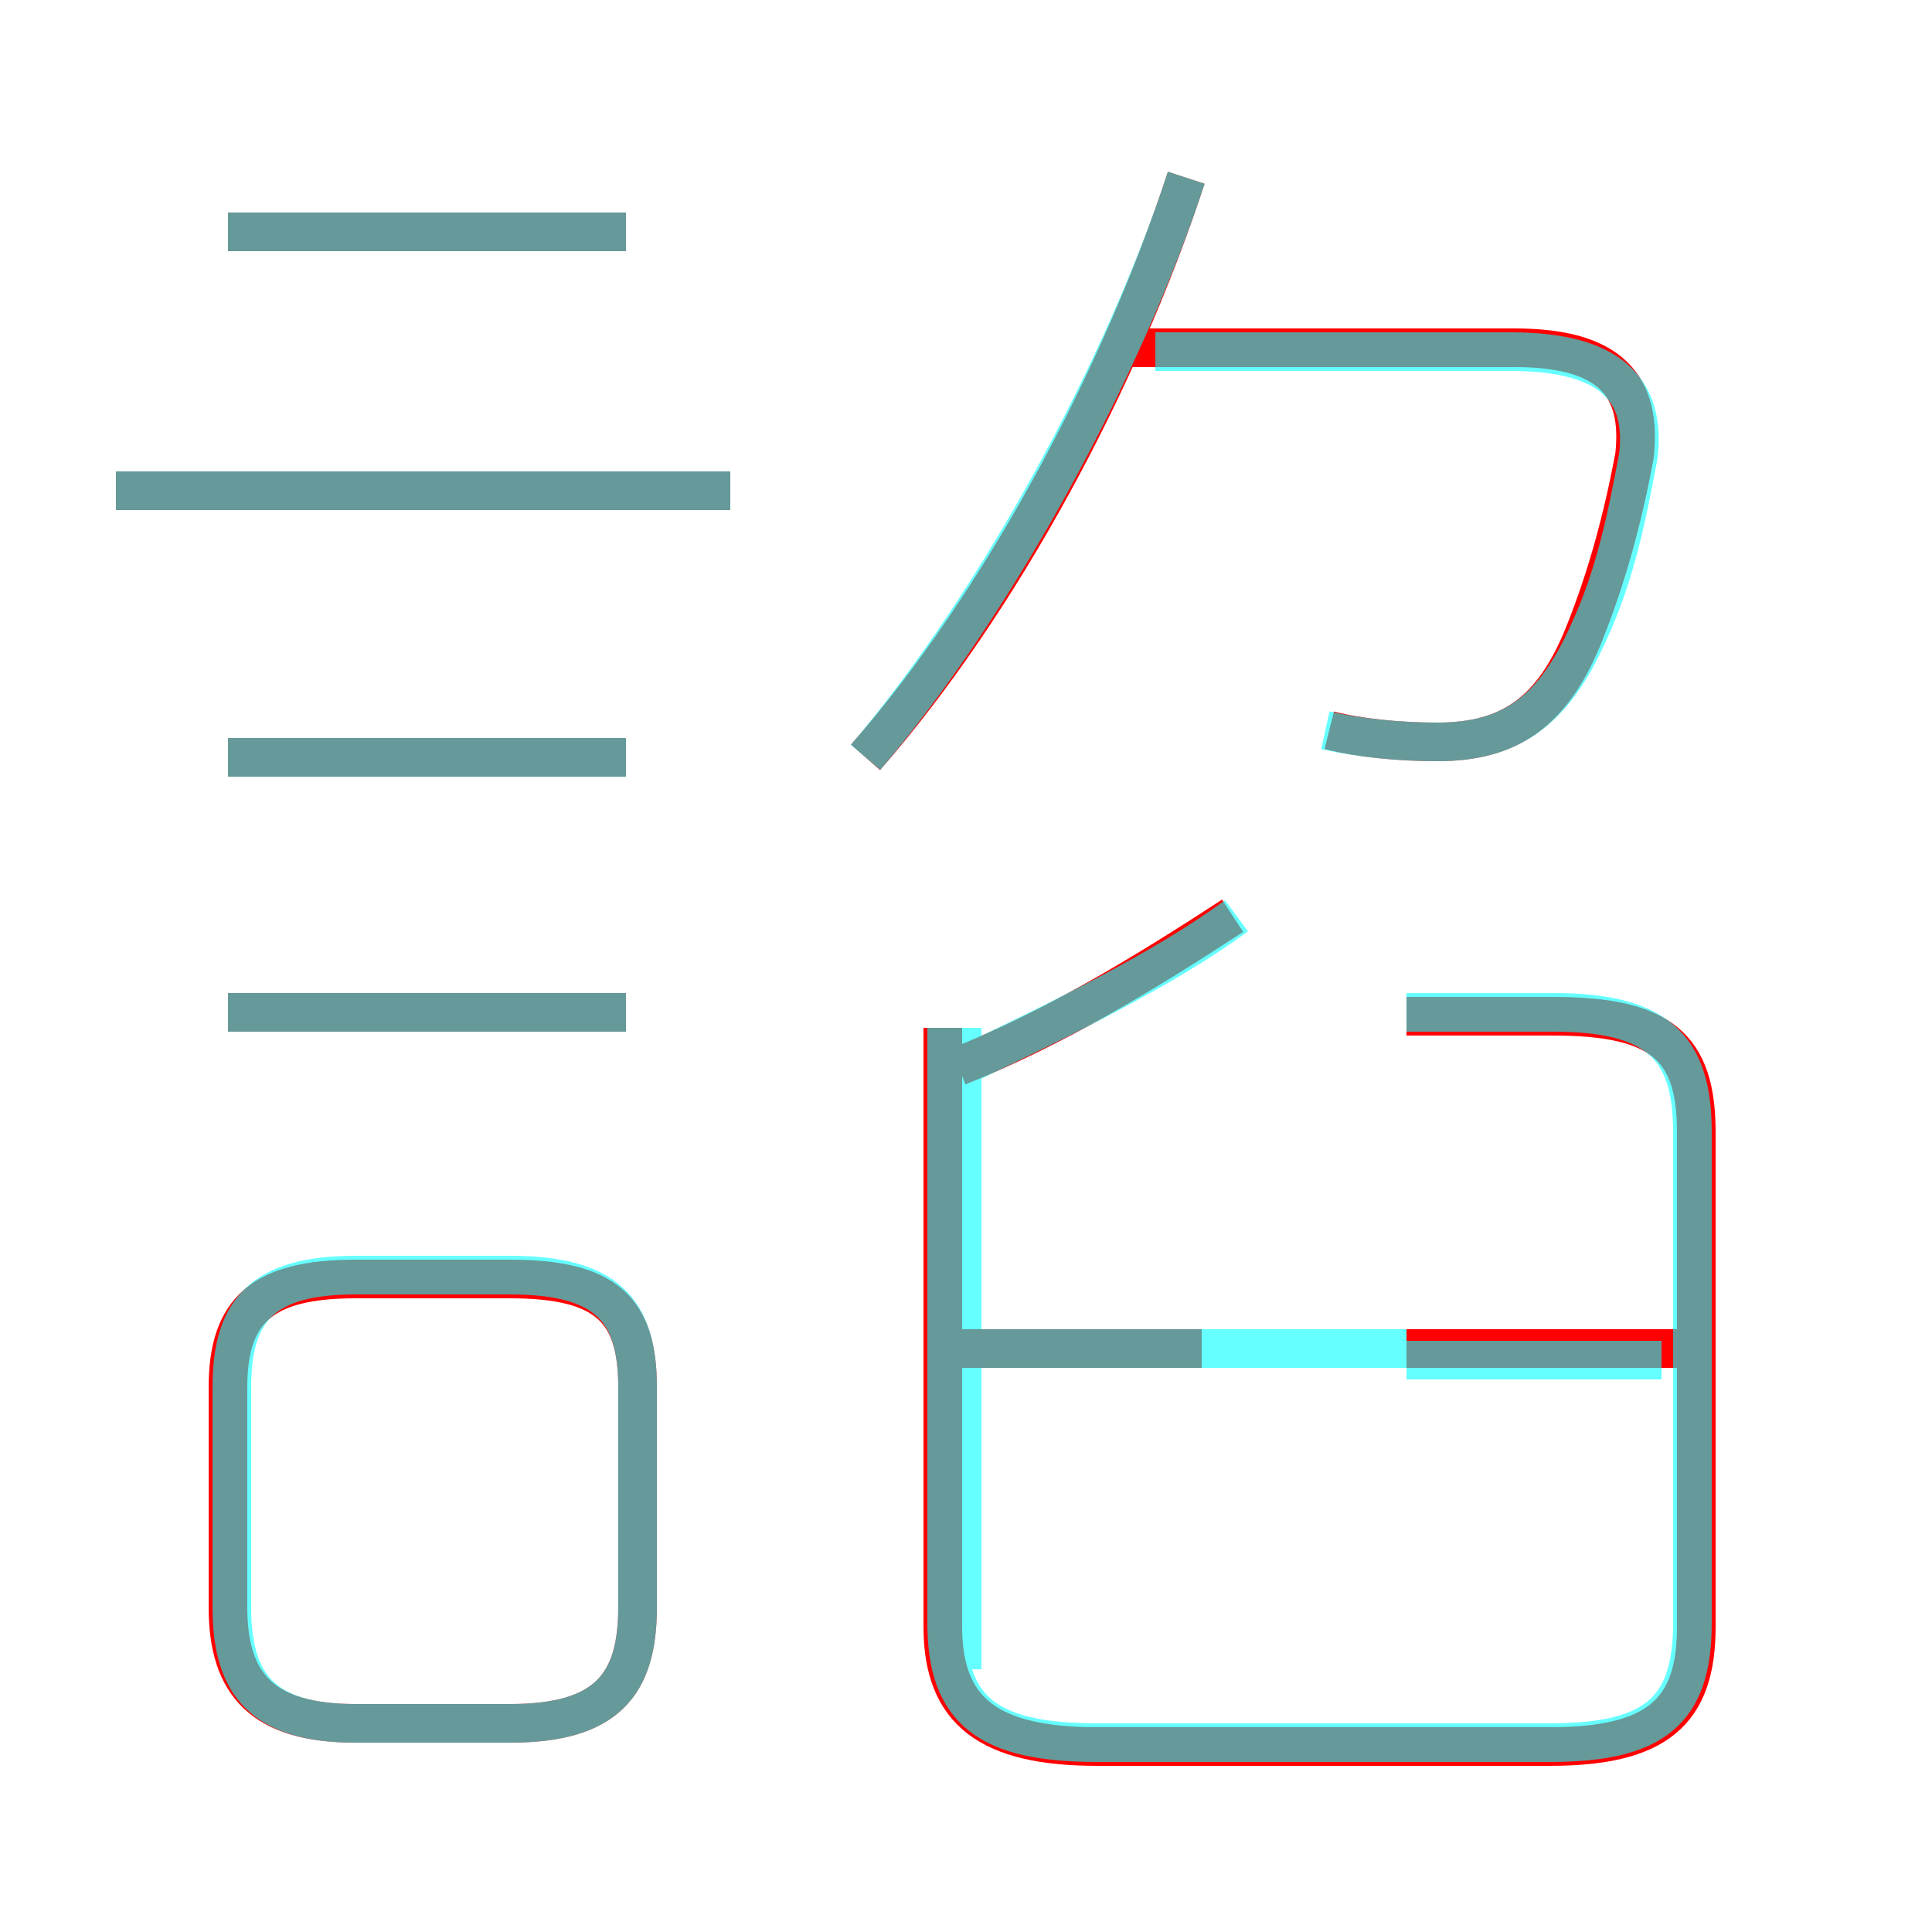 <?xml version='1.0' encoding='utf8'?>
<svg viewBox="0.0 -6.0 50.0 50.0" version="1.1" xmlns="http://www.w3.org/2000/svg">
<rect x="0.0" y="-6.0" width="50.0" height="50.0" fill="#333333" stroke="none"/>
<rect x="-1000" y="-1000" width="2000" height="2000" stroke="white" fill="white"/>
<g style="fill:none;stroke:rgba(255, 0, 0, 1);  stroke-width:1"><path d="M 24.4 -17.4 L 24.4 -1.9 C 24.4 0.3 25.6 1.2 28.4 1.2 L 40.1 1.2 C 42.9 1.2 43.9 0.3 43.9 -1.9 L 43.9 -14.7 C 43.9 -16.9 43.0 -17.7 40.2 -17.7 L 36.4 -17.7 M 9.2 0.6 L 13.2 0.6 C 15.7 0.6 16.5 -0.4 16.5 -2.4 L 16.5 -8.1 C 16.5 -10.1 15.7 -10.9 13.2 -10.9 L 9.2 -10.9 C 6.8 -10.9 5.9 -10.1 5.9 -8.1 L 5.9 -2.4 C 5.9 -0.4 6.8 0.6 9.2 0.6 Z M 16.2 -17.8 L 5.9 -17.8 M 16.2 -24.4 L 5.9 -24.4 M 31.1 -9.1 L 24.5 -9.1 M 18.9 -31.3 L 3.0 -31.3 M 43.7 -9.1 L 36.4 -9.1 M 24.8 -16.4 C 27.3 -17.4 29.6 -18.8 31.9 -20.3 M 16.2 -38.0 L 5.9 -38.0 M 22.4 -24.4 C 25.9 -28.4 29.0 -34.2 30.7 -39.4 M 34.4 -25.1 C 35.2 -24.9 36.2 -24.8 37.2 -24.8 C 39.1 -24.8 40.2 -25.6 41.0 -27.6 C 41.6 -29.1 42.0 -30.6 42.3 -32.2 C 42.5 -34.0 41.7 -35.0 39.2 -35.0 L 28.8 -35.0" transform="translate(0.0 38.0)" />
</g>
<g style="fill:none;stroke:rgba(0, 255, 255, 0.6);  stroke-width:1">
<path d="M 24.5 -17.4 L 24.5 -2.0 C 24.5 0.3 25.6 1.1 28.4 1.1 L 40.1 1.1 C 42.8 1.1 43.8 0.3 43.8 -2.0 L 43.8 -14.7 C 43.8 -16.9 42.9 -17.8 40.2 -17.8 L 36.4 -17.8 M 9.2 0.6 L 13.2 0.6 C 15.7 0.6 16.5 -0.4 16.5 -2.4 L 16.5 -8.1 C 16.5 -10.1 15.7 -11.0 13.2 -11.0 L 9.2 -11.0 C 6.8 -11.0 6.0 -10.1 6.0 -8.1 L 6.0 -2.4 C 6.0 -0.4 6.8 0.6 9.2 0.6 Z M 16.2 -17.8 L 5.9 -17.8 M 31.1 -9.1 L 24.9 -9.1 M 16.2 -24.4 L 5.9 -24.4 M 24.9 -0.8 L 24.9 -17.4 M 18.9 -31.3 L 3.0 -31.3 M 31.1 -9.1 L 36.4 -9.1 M 43.0 -8.8 L 36.4 -8.8 M 24.9 -16.4 C 27.4 -17.6 30.1 -18.9 32.0 -20.3 M 16.2 -38.0 L 5.9 -38.0 M 22.4 -24.4 C 25.8 -28.4 29.1 -34.5 30.7 -39.4 M 34.3 -25.1 C 35.2 -24.9 36.2 -24.8 37.2 -24.8 C 39.1 -24.8 40.2 -25.6 41.1 -27.6 C 41.8 -29.1 42.1 -30.6 42.4 -32.2 C 42.6 -33.9 41.7 -34.9 39.1 -34.9 L 29.9 -34.9" transform="translate(0.0 38.0)" />
</g>
</svg>